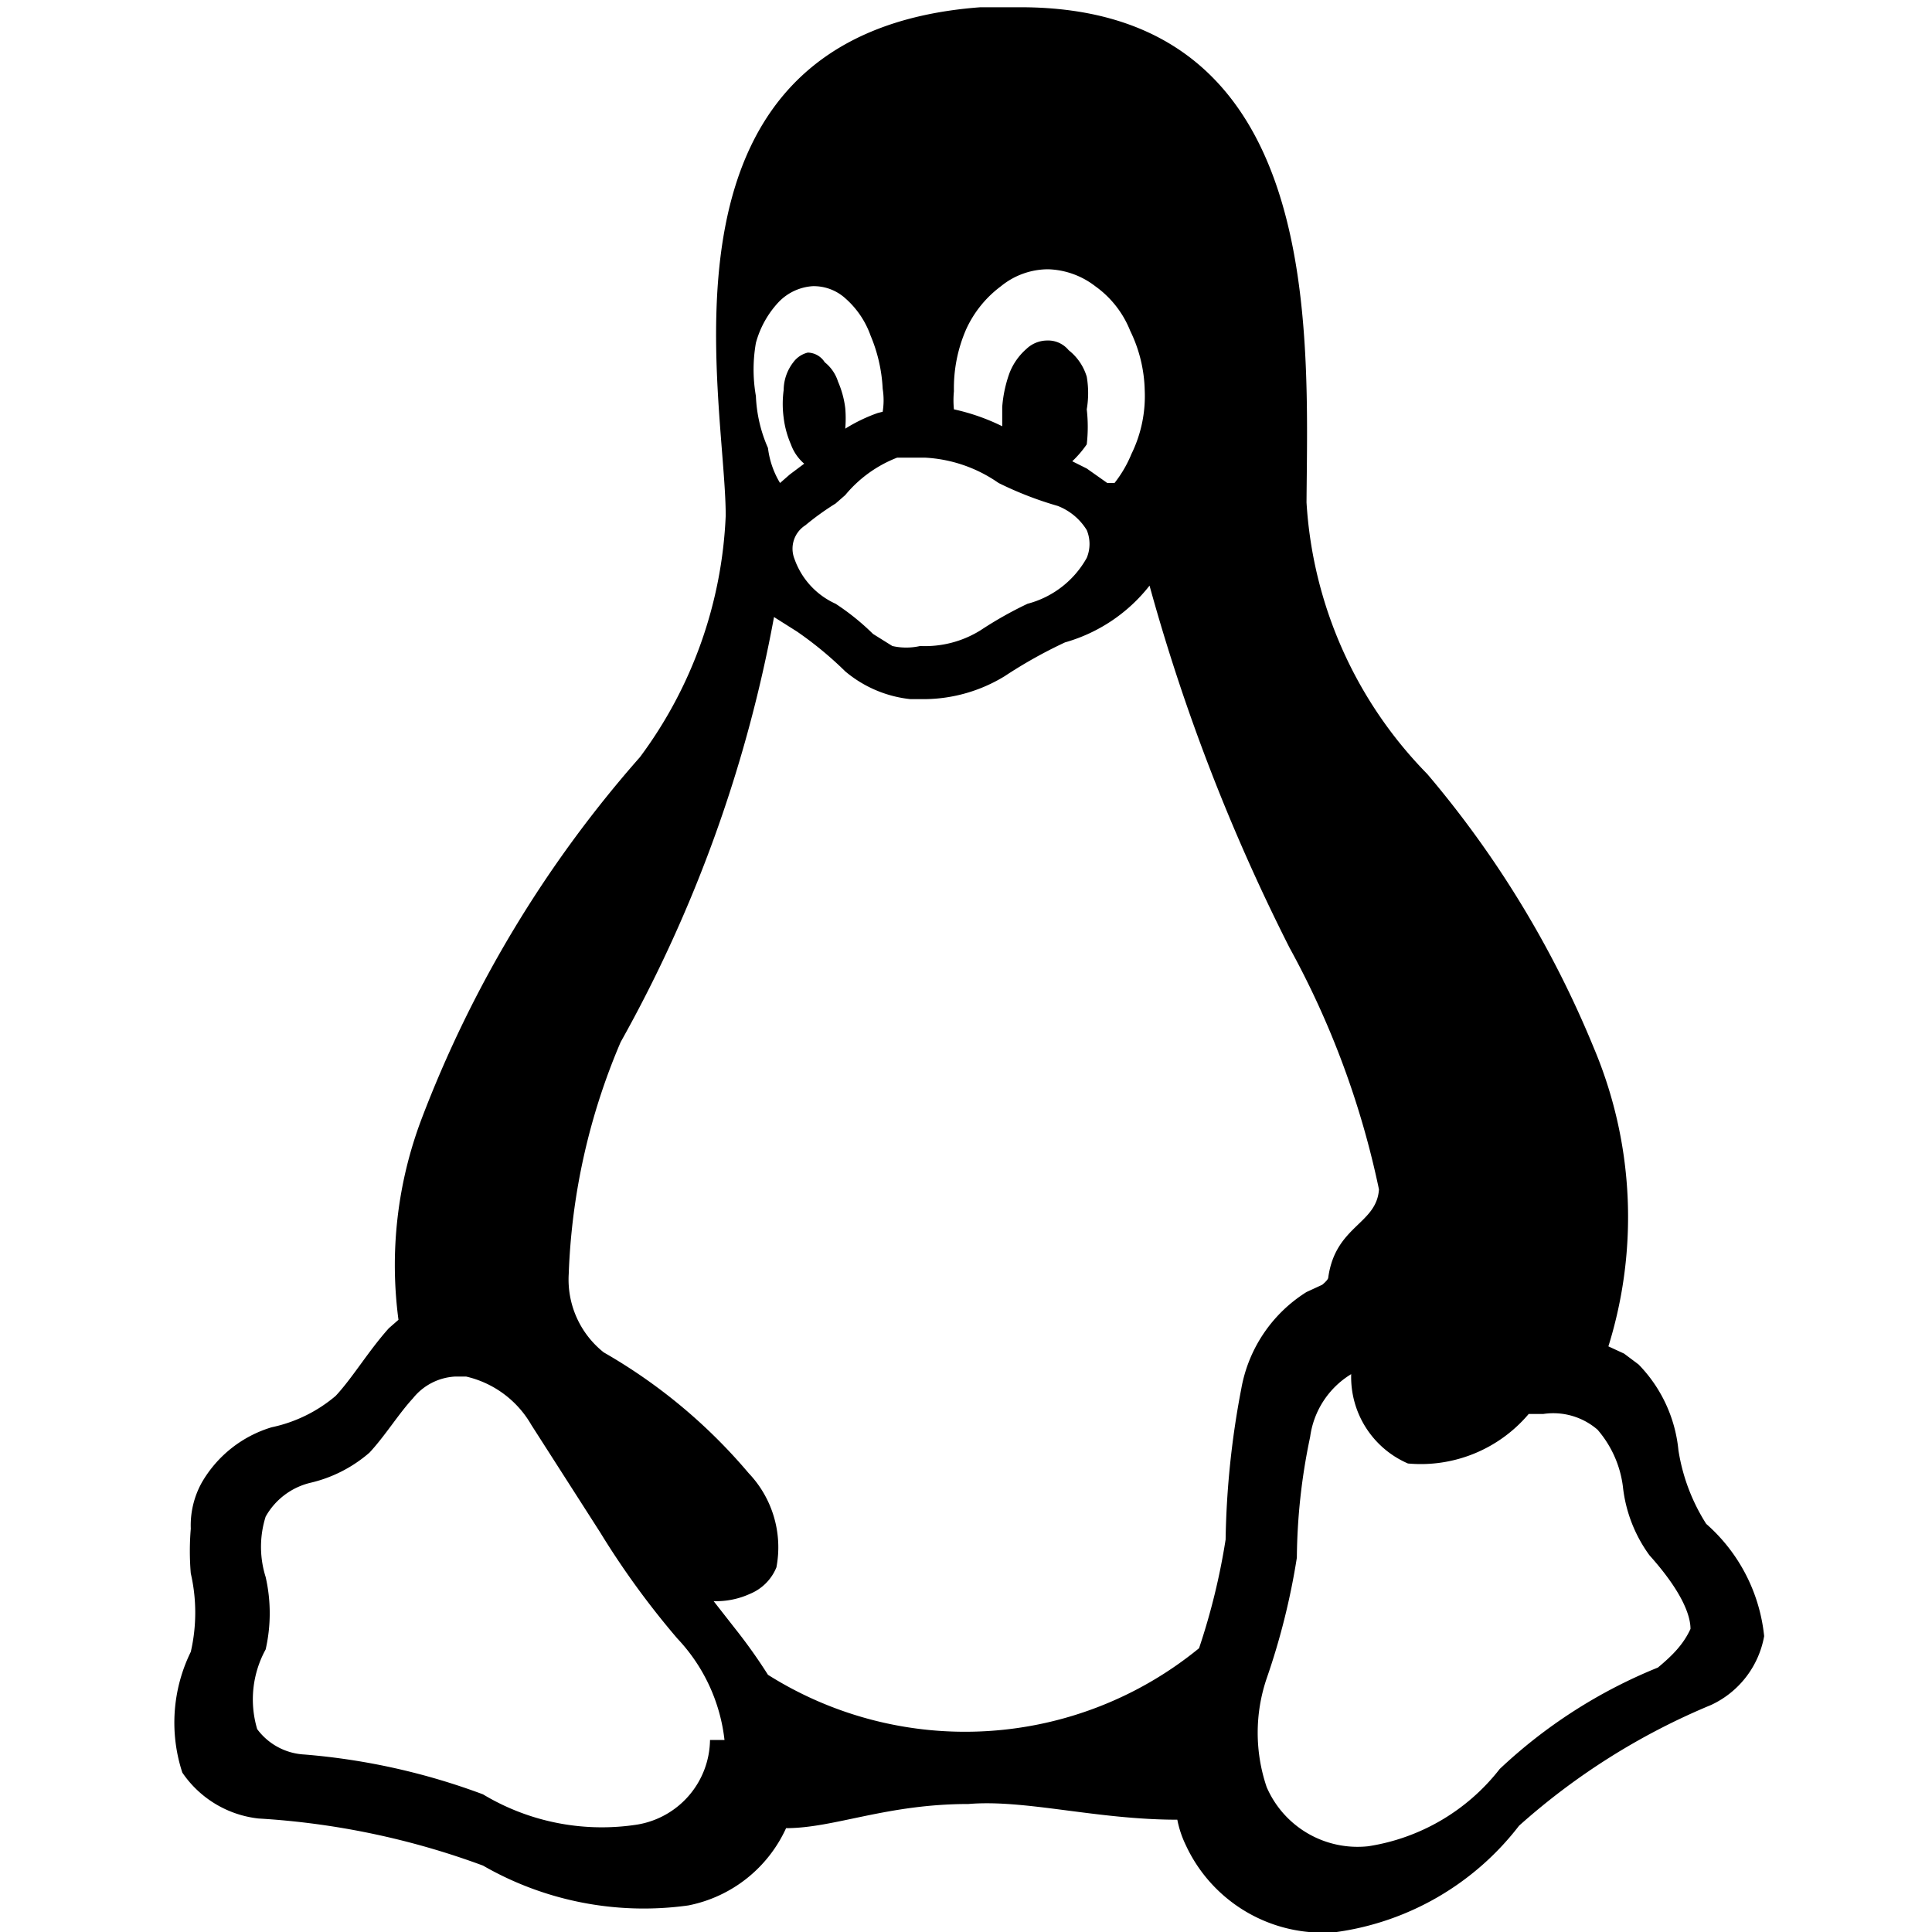 <svg xmlns="http://www.w3.org/2000/svg" viewBox="0 0 16 16"><title>linux</title><g id="Layer_1" data-name="Layer 1"><path d="M14,13.49c0-.12-.08-.32-.34-.61h0a1.18,1.18,0,0,1-.22-.57.89.89,0,0,0-.21-.47h0a.56.56,0,0,0-.45-.13h-.12a1.17,1.17,0,0,1-1,.41.78.78,0,0,1-.47-.74l0,0a.72.72,0,0,0-.34.52,5,5,0,0,0-.11,1h0a5.79,5.79,0,0,1-.25,1,1.4,1.4,0,0,0,0,.9h0a.82.82,0,0,0,.84.49,1.71,1.71,0,0,0,1.09-.64,4.21,4.21,0,0,1,1.31-.84C13.85,13.71,13.94,13.62,14,13.49Zm-8,.92a1.46,1.46,0,0,0-.39-.84,6.87,6.87,0,0,1-.64-.88h0L4.4,11.8a.84.84,0,0,0-.54-.4H3.77a.48.48,0,0,0-.35.18c-.12.13-.23.31-.36.45h0a1.14,1.14,0,0,1-.49.25.58.58,0,0,0-.37.28h0a.83.83,0,0,0,0,.5,1.35,1.35,0,0,1,0,.6h0a.86.86,0,0,0-.07.66.52.52,0,0,0,.39.21A5.49,5.49,0,0,1,4,14.86H4a1.91,1.91,0,0,0,1.28.25.72.72,0,0,0,.6-.7ZM9,4.39a.49.49,0,0,0-.24-.2h0A2.93,2.93,0,0,1,8.27,4a1.17,1.17,0,0,0-.61-.21l-.23,0A1.05,1.05,0,0,0,7,4.1H7l-.08.07a2.23,2.23,0,0,0-.25.18.23.23,0,0,0-.09.28A.64.64,0,0,0,6.92,5h0a2,2,0,0,1,.31.25l.16.1a.52.52,0,0,0,.23,0,.87.87,0,0,0,.5-.13A3.15,3.15,0,0,1,8.51,5h0A.79.79,0,0,0,9,4.62.3.3,0,0,0,9,4.39ZM11,10.58c.06-.43.4-.44.42-.73a7.23,7.23,0,0,0-.74-2,16.08,16.08,0,0,1-1.16-3,1.36,1.36,0,0,1-.7.47,3.89,3.89,0,0,0-.5.28,1.29,1.29,0,0,1-.66.19H7.54A1,1,0,0,1,7,5.56a3,3,0,0,0-.4-.33l-.19-.12A11.43,11.43,0,0,1,5.14,8.63a5.36,5.36,0,0,0-.43,1.92A.77.77,0,0,0,5,11.2a4.49,4.49,0,0,1,1.2,1,.89.89,0,0,1,.23.78.4.4,0,0,1-.22.22.67.67,0,0,1-.3.06l.18.23a4.44,4.44,0,0,1,.27.38,3.06,3.06,0,0,0,3.57-.22,5.5,5.5,0,0,0,.22-.9,7.17,7.17,0,0,1,.13-1.25,1.19,1.19,0,0,1,.54-.8l.13-.06S11,10.6,11,10.58ZM7.31,3.41h0a.6.6,0,0,0,0-.19h0a1.29,1.29,0,0,0-.1-.44A.74.74,0,0,0,7,2.47a.39.39,0,0,0-.27-.1h0a.43.43,0,0,0-.28.13.8.8,0,0,0-.19.34,1.27,1.27,0,0,0,0,.44h0a1.18,1.18,0,0,0,.1.43A.73.73,0,0,0,6.46,4l.08-.07.12-.09,0,0a.38.38,0,0,1-.11-.16.79.79,0,0,1-.06-.22h0a.86.86,0,0,1,0-.23A.38.38,0,0,1,6.57,3a.21.21,0,0,1,.12-.08h0A.17.17,0,0,1,6.83,3a.33.33,0,0,1,.11.16A.79.79,0,0,1,7,3.38H7a1,1,0,0,1,0,.17,1.36,1.36,0,0,1,.27-.13Zm2.17-.18h0v0a1.18,1.18,0,0,0-.12-.49.83.83,0,0,0-.29-.37.67.67,0,0,0-.39-.14h0a.62.62,0,0,0-.39.14A.92.92,0,0,0,8,2.73a1.22,1.22,0,0,0-.1.51v0a.76.76,0,0,0,0,.15,1.74,1.74,0,0,1,.4.14s0-.11,0-.16h0a1.06,1.06,0,0,1,.06-.28.51.51,0,0,1,.14-.2.25.25,0,0,1,.17-.07h0a.22.22,0,0,1,.18.08A.44.44,0,0,1,9,3.12a.8.8,0,0,1,0,.27H9A1.27,1.27,0,0,1,9,3.68a.87.87,0,0,1-.12.14L9,3.88,9.17,4l.06,0a1,1,0,0,0,.14-.24A1.09,1.09,0,0,0,9.48,3.23Zm4.65,9.39a1.43,1.43,0,0,1,.48.93.78.78,0,0,1-.44.57,5.61,5.61,0,0,0-1.59,1l-.08-.07.08.07a2.31,2.31,0,0,1-1.51.88,1.25,1.25,0,0,1-1.25-.72h0a.86.86,0,0,1-.07-.21c-.67,0-1.26-.17-1.73-.13-.68,0-1.11.2-1.51.2a1.13,1.13,0,0,1-.81.64A2.67,2.67,0,0,1,4,15.45l0-.09,0,.09a6.45,6.45,0,0,0-1.86-.39.88.88,0,0,1-.63-.38,1.33,1.33,0,0,1,.07-1,1.45,1.45,0,0,0,0-.65,2.21,2.21,0,0,1,0-.37.73.73,0,0,1,.09-.38h0a1,1,0,0,1,.58-.46,1.2,1.2,0,0,0,.53-.26c.14-.15.27-.37.44-.56l.08-.07a3.42,3.42,0,0,1,.19-1.66,9.79,9.79,0,0,1,1.81-3,3.6,3.6,0,0,0,.71-2c0-1-.71-4,2.11-4.21h.33c2.52,0,2.38,2.67,2.37,4.1a3.51,3.51,0,0,0,1,2.25A8.46,8.46,0,0,1,13.2,8.68a3.6,3.6,0,0,1,.12,2.47l.13.06.12.09h0a1.18,1.18,0,0,1,.33.71,1.59,1.59,0,0,0,.23.61Z"/></g></svg>